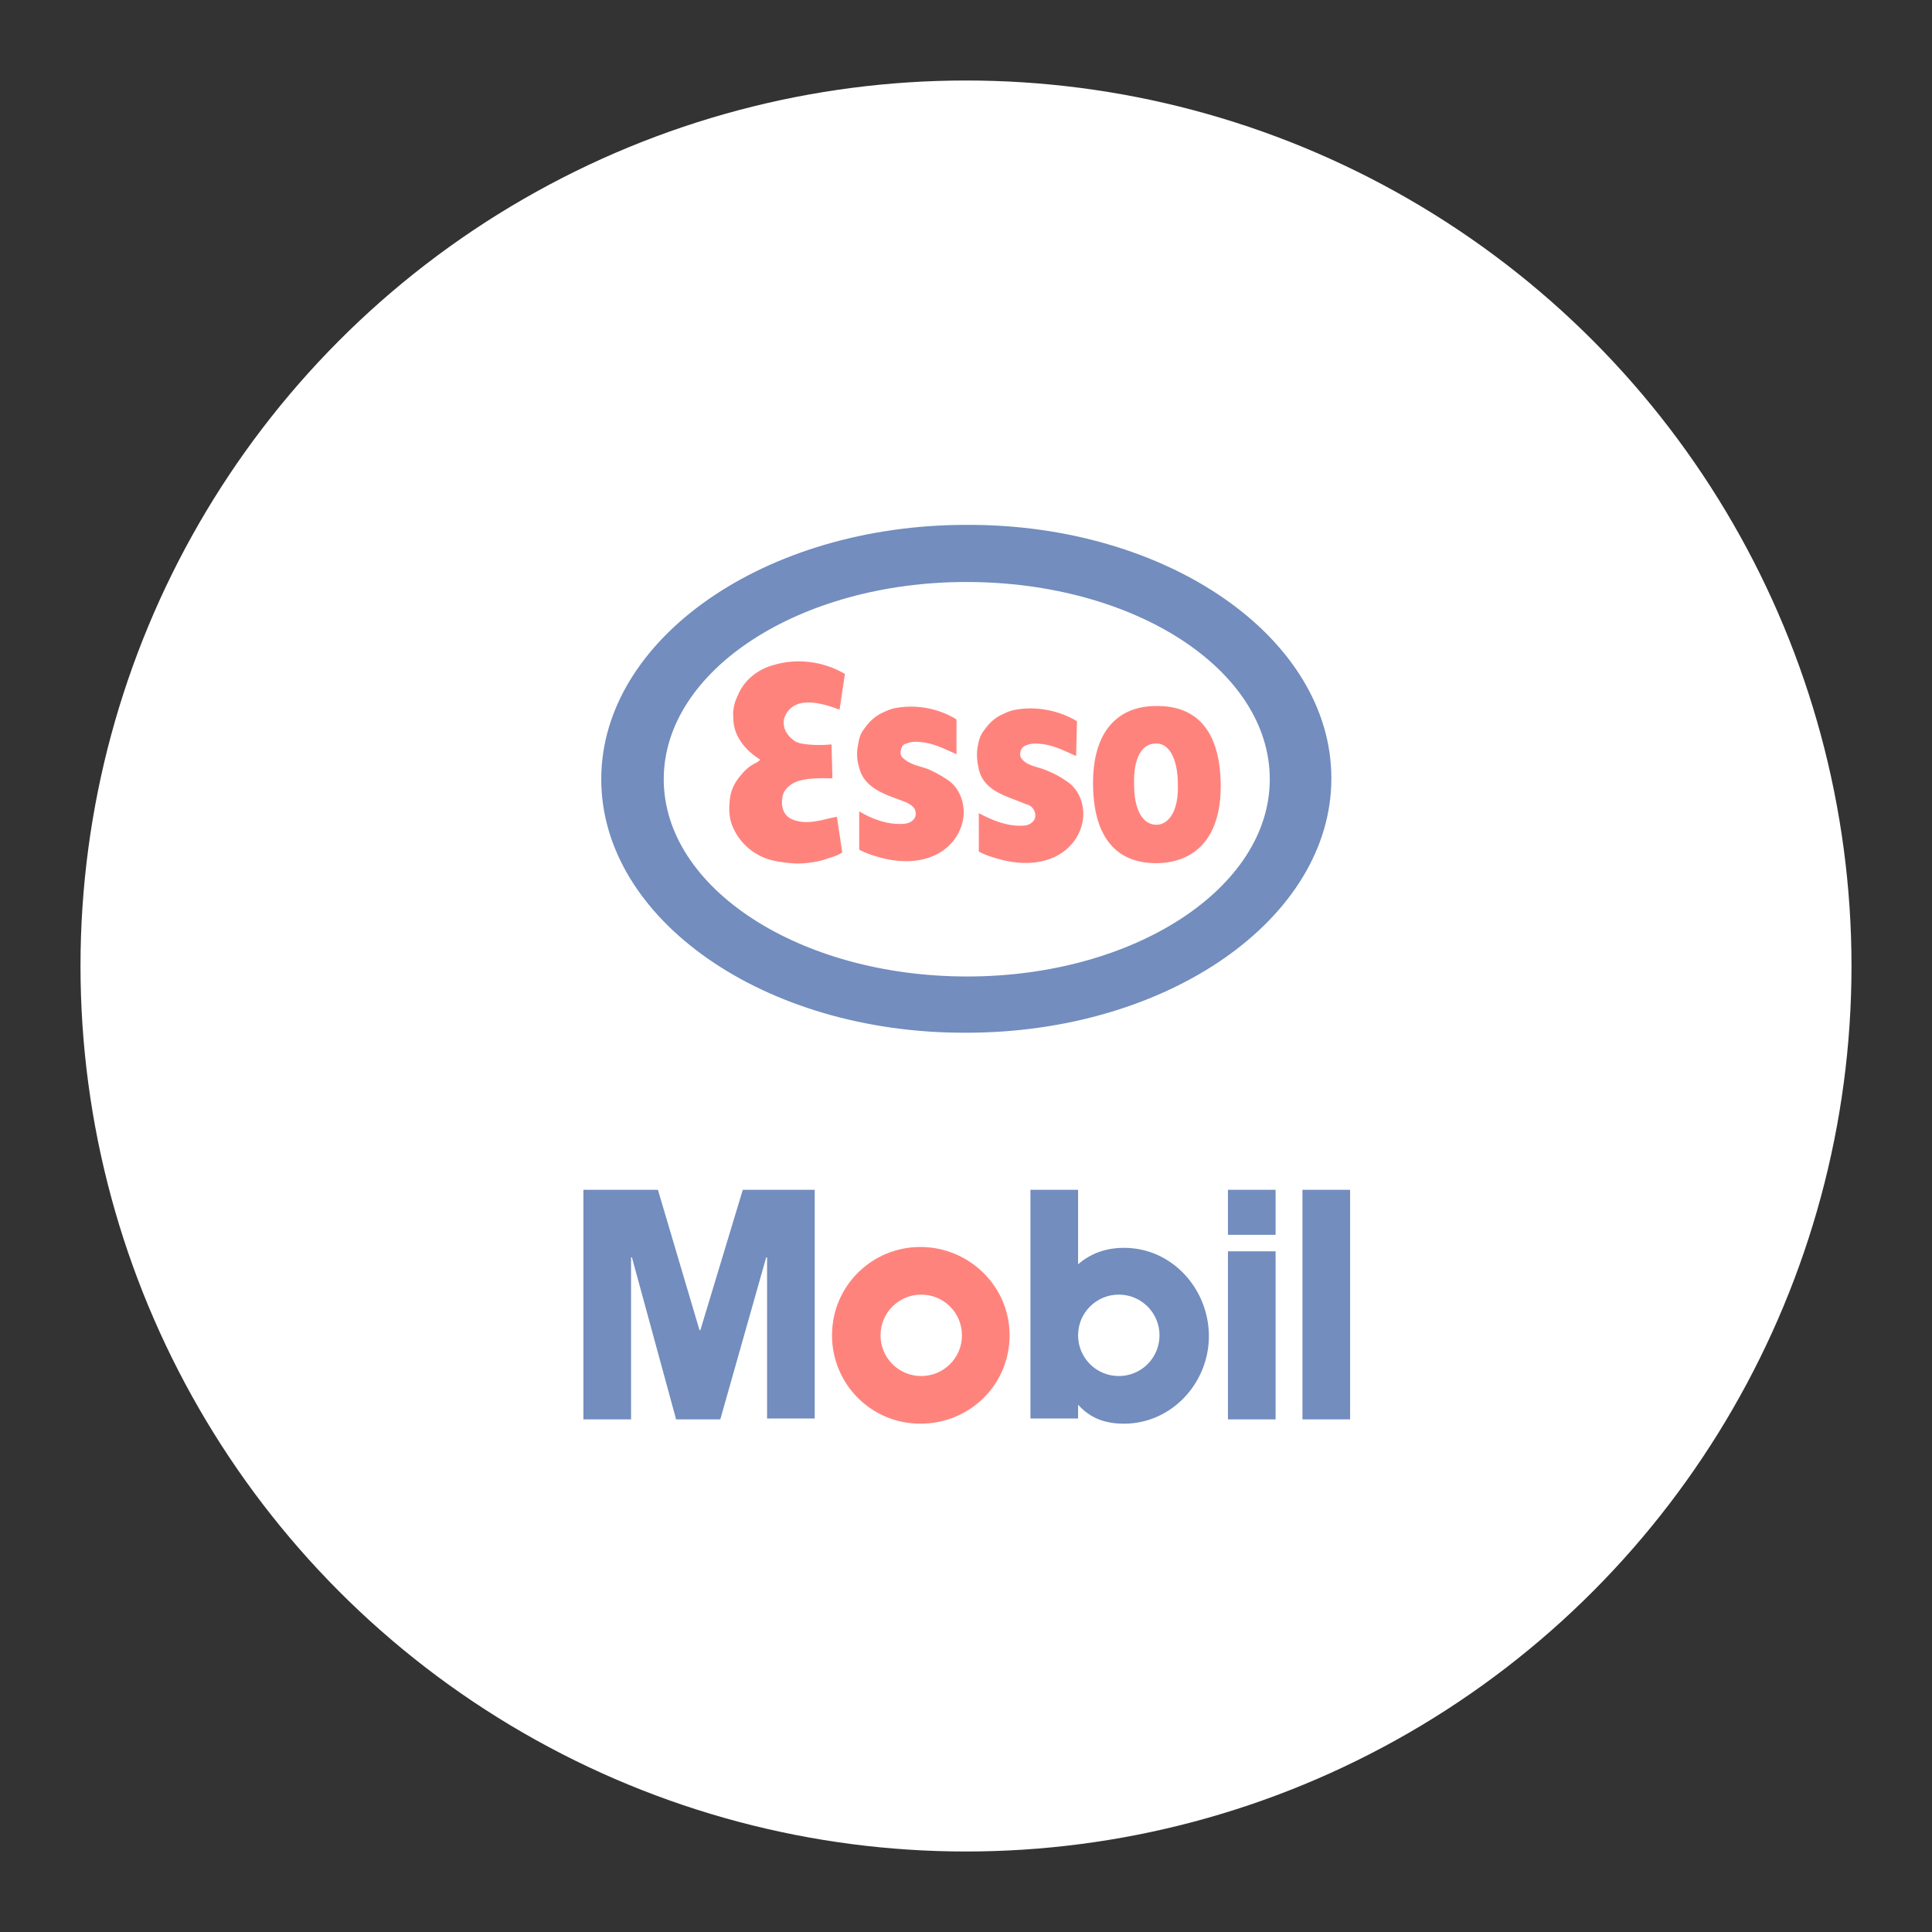 <?xml version="1.0" encoding="UTF-8"?>
<svg version="1.1" viewBox="0 0 192 192" xmlns="http://www.w3.org/2000/svg">
 <rect x="0" y="0" width="192" height="192" fill="#333333" stroke="none"/>
 <circle class="a" cx="96" cy="96" r="88" style="fill:#fff"/>
 <g transform="matrix(.887 0 0 .887 -43.76 49.677)">
  <path d="m152.55 98.166c2.524 0 4.562-2.038 4.562-4.562 0-2.524-2.038-4.562-4.562-4.562-2.524 0-4.562 2.038-4.562 4.562 0 2.524 2.038 4.562 4.562 4.562m-9.997-4.562c0-5.532 4.465-9.9 9.9-9.9 5.436 0 9.997 4.368 9.997 9.9 0 5.532-4.465 9.9-9.997 9.9-5.532 0-9.9-4.465-9.9-9.9z" fill="#ed1e24" style="fill:#ff837d;stroke-width:.971"/>
  <path d="m114.7 77.298h8.347l4.659 15.724h0.097l4.756-15.724h8.056v25.624h-5.338v-18.054h-0.097l-5.144 18.151h-4.95l-4.95-18.151h-0.097v18.151h-5.338zm72.214 5.047h5.338v-5.047h-5.338zm0 20.674h5.338v-18.83h-5.338zm8.347 0h5.338v-25.721h-5.338zm-20.577-4.853c-2.524 0-4.562-2.038-4.562-4.562 0-2.524 2.038-4.562 4.562-4.562 2.524 0 4.562 2.038 4.562 4.562 0 2.524-2.038 4.562-4.562 4.562m-4.562 4.853v-1.65c1.359 1.553 3.106 2.135 5.144 2.135 5.338 0 9.512-4.562 9.512-9.803 0-5.241-4.077-9.9-9.512-9.9-1.941 0-3.688 0.582-5.144 1.844v-8.347h-5.338v25.624h5.338z" fill="#144a9a" style="fill:#728dbe;stroke-width:.971"/>
  <path d="m157.6 1c26.4 0 43 15 43 30.3 0 15.2-16.6 30.3-42.9 30.4-26.4 0-43-15-43-30.3s16.6-30.4 42.9-30.4z" fill="#fff" style="fill:#fff"/>
  <path d="m191.6 31.3c0 12.2-15.2 22.1-33.9 22.1-18.8 0-34-9.9-34-22.1s15.2-22.1 33.9-22.1c18.8 0 34 9.8 34 22.1zm-74.9 0c0 15.7 18.3 28.5 40.9 28.4 22.6 0 40.9-12.8 40.9-28.5s-18.3-28.5-40.9-28.4c-22.6 0-40.9 12.8-40.9 28.5z" fill="#144a9a" style="fill:#728dbe"/>
  <path d="m169.9 28.7c-1.1-0.5-2.3-1.1-3.5-1.3-0.7-0.1-1.4-0.2-2.1 0.1-0.3 0.1-0.5 0.3-0.6 0.6s-0.1 0.7 0.1 0.9c0.7 0.9 2 0.9 3 1.4 0.7 0.3 1.3 0.6 2 1.1 0.8 0.5 1.3 1.2 1.6 2 0.6 1.6 0.3 3.3-0.7 4.7-2 2.7-5.6 2.9-8.6 2-0.7-0.2-1.4-0.4-2.1-0.8v-4.3c1.5 0.8 3.2 1.5 4.9 1.4 0.4 0 0.8-0.1 1.1-0.4 0.4-0.3 0.4-0.9 0.2-1.3s-0.5-0.6-0.9-0.7c-2.1-0.9-4.7-1.4-5.3-3.9-0.2-0.9-0.3-1.8-0.1-2.7 0.1-0.6 0.3-1.2 0.7-1.7 0.5-0.7 1-1.2 1.7-1.6 0.6-0.3 1.2-0.6 1.9-0.7 2.3-0.4 4.8 0.1 6.8 1.3zm-13.4-4.1c-1.9-1.2-4.4-1.7-6.7-1.3-0.7 0.1-1.3 0.4-1.9 0.7-0.7 0.4-1.3 1-1.7 1.6-0.4 0.5-0.6 1-0.7 1.7-0.2 0.9-0.2 1.8 0.1 2.7 0.6 2.5 3.3 3.1 5.3 3.9 0.4 0.2 0.7 0.4 0.9 0.7 0.2 0.4 0.2 1-0.2 1.3-0.3 0.3-0.8 0.4-1.1 0.4-1.7 0.1-3.4-0.5-4.9-1.4v4.3c0.8 0.4 1.4 0.6 2.1 0.8 3 0.9 6.6 0.7 8.6-2 1-1.4 1.3-3.1 0.7-4.7-0.3-0.8-0.8-1.5-1.6-2-0.6-0.4-1.3-0.8-2-1.1-1-0.4-2.2-0.5-3-1.4-0.2-0.2-0.2-0.6-0.1-0.9s0.2-0.5 0.6-0.6c0.7-0.3 1.4-0.2 2.1-0.1 1.2 0.2 2.4 0.8 3.5 1.3zm-12.5-5.1c-2.4-1.4-5.3-1.8-8-1-1.8 0.5-3.3 1.7-4 3.4-0.4 0.8-0.6 1.7-0.5 2.6 0 2 1.4 3.6 3 4.6-0.2 0.3-0.6 0.4-0.9 0.6-0.5 0.3-0.9 0.7-1.3 1.2-0.7 0.8-1.1 1.7-1.2 2.7-0.1 0.9-0.1 1.8 0.2 2.7 0.8 2.2 2.7 3.8 5.1 4.2 1.1 0.2 2.1 0.3 3.2 0.2 0.9-0.1 1.6-0.2 2.4-0.5 0.6-0.2 1.1-0.3 1.7-0.7l-0.6-4c-1.6 0.3-3.3 1-5 0.3-1-0.4-1.3-1.5-1.1-2.5 0.1-0.8 0.8-1.4 1.5-1.7 1.3-0.5 2.8-0.4 4.1-0.4l-0.1-3.8c-1.1 0.1-2.2 0.1-3.4-0.1-0.4-0.1-0.7-0.2-1-0.5-0.3-0.2-0.5-0.5-0.7-0.8-0.3-0.6-0.4-1.3 0-2 1.2-2.1 4.1-1.2 6-0.5zm27.8 12.5c0.1 6.6 3.3 8.8 7.3 8.7 3.9-0.1 7.1-2.6 7-8.9-0.1-6.6-3.3-8.8-7.3-8.7-3.9 0-7.1 2.5-7 8.9zm9.5-0.1c0.1 2.9-1 4.5-2.4 4.5-1.5 0-2.5-1.6-2.5-4.5-0.1-3 0.9-4.6 2.4-4.6 1.4-0.1 2.5 1.5 2.5 4.6z" fill="#ed1e24" style="fill:#ff837d"/>
 </g>
</svg>
